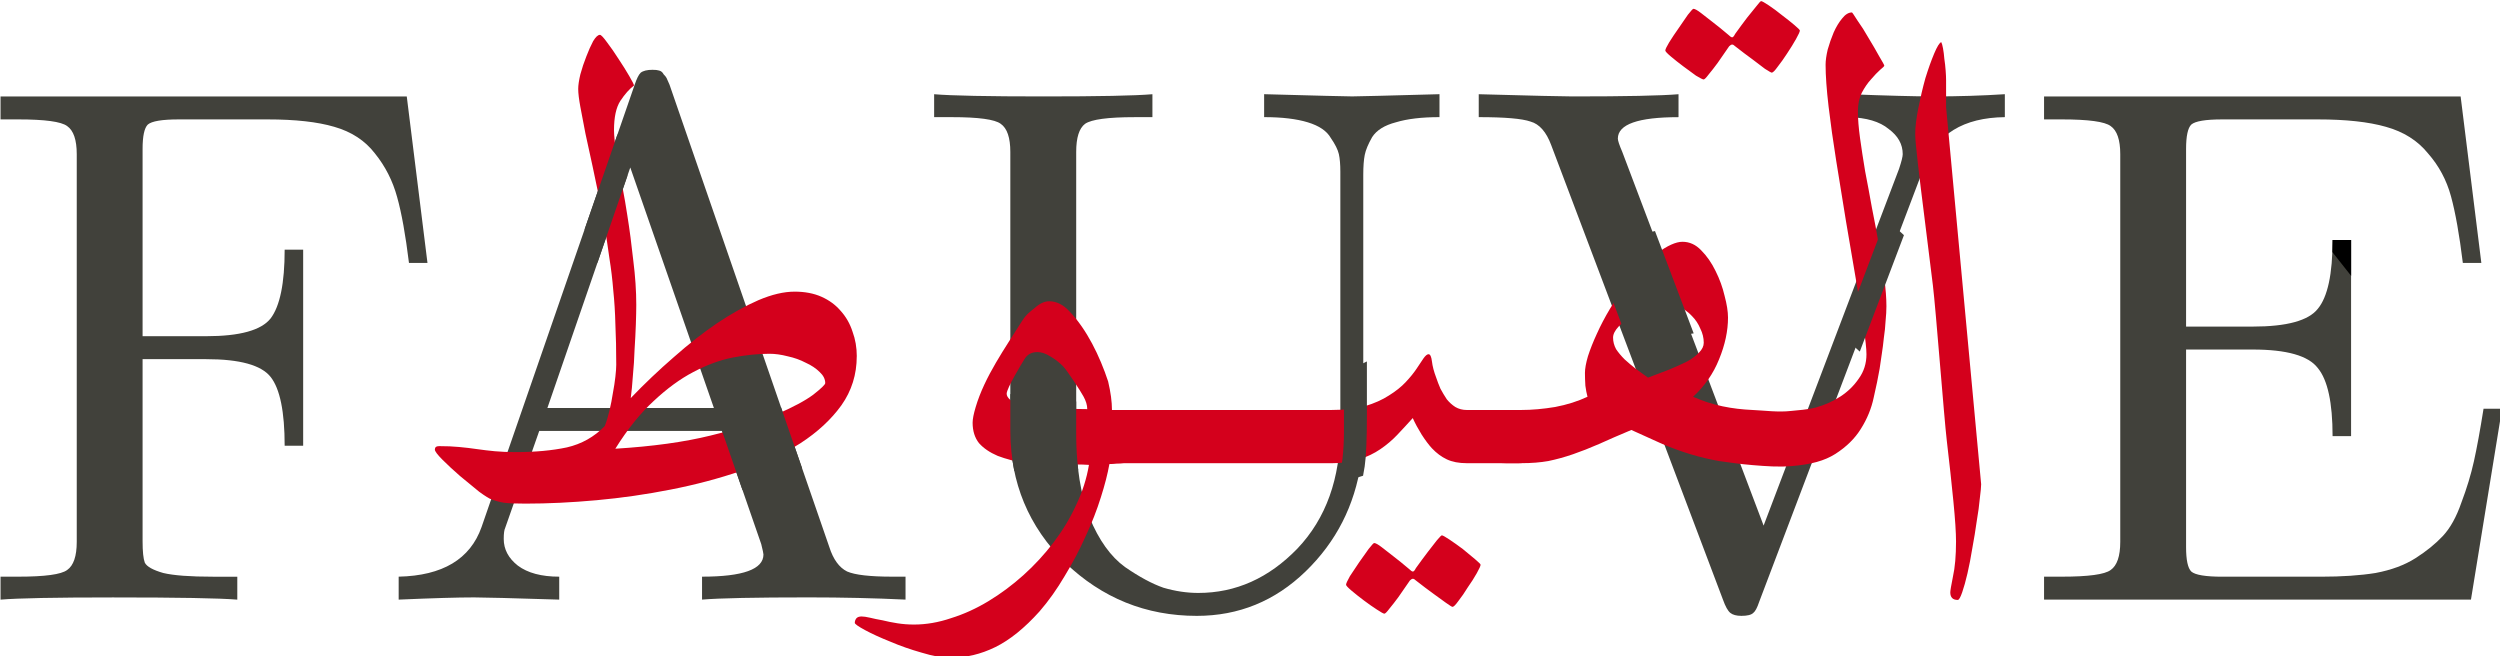 <?xml version="1.0" encoding="UTF-8" standalone="no"?>
<svg
   xmlns:dc="http://purl.org/dc/elements/1.1/"
   xmlns:cc="http://creativecommons.org/ns#"
   xmlns:rdf="http://www.w3.org/1999/02/22-rdf-syntax-ns#"
   xmlns:svg="http://www.w3.org/2000/svg"
   xmlns="http://www.w3.org/2000/svg"
   xmlns:sodipodi="http://sodipodi.sourceforge.net/DTD/sodipodi-0.dtd"
   xmlns:inkscape="http://www.inkscape.org/namespaces/inkscape"
   width="17.85mm"
   height="4.686mm"
   viewBox="0 0 17.85 4.686"
   version="1.1"
   id="svg8"
   inkscape:version="1.0.2 (e86c870879, 2021-01-15)"
   sodipodi:docname="logo-gris-sur-rouge.svg">
  <defs
     id="defs2" />
  <sodipodi:namedview
     id="base"
     pagecolor="#ffffff"
     bordercolor="#666666"
     borderopacity="1.0"
     inkscape:pageopacity="0.0"
     inkscape:pageshadow="2"
     inkscape:zoom="18.083547"
     inkscape:cx="33.732319"
     inkscape:cy="8.8544919"
     inkscape:document-units="mm"
     inkscape:current-layer="layer1-35"
     inkscape:document-rotation="0"
     showgrid="false"
     inkscape:window-width="1916"
     inkscape:window-height="1038"
     inkscape:window-x="0"
     inkscape:window-y="40"
     inkscape:window-maximized="0" />
  <g
     inkscape:label="Calque 1"
     inkscape:groupmode="layer"
     id="layer1"
     transform="translate(302.99,-306.086)">
    <g
       transform="matrix(0.104,0,0,0.104,-309.568,292.471)"
       id="layer1-35"
       inkscape:label="Layer 1">
      <g
         id="g4690"
         style="fill:#41413b;fill-opacity:1">
        <path
           d="m 63.287,172.079 v -1.575 h 1.219 q 2.743,0 3.353,-0.457 0.66,-0.457 0.66,-1.93 v -26.619 q 0,-1.473 -0.66,-1.93 -0.61,-0.457 -3.353,-0.457 h -1.219 v -1.575 h 27.889 l 1.422,11.43 h -1.27 q -0.356,-2.896 -0.813,-4.521 -0.457,-1.676 -1.524,-2.997 -1.016,-1.321 -2.794,-1.829 -1.727,-0.508 -4.572,-0.508 h -6.096 q -1.727,0 -2.134,0.356 -0.356,0.356 -0.356,1.676 v 12.852 h 4.369 q 3.454,0 4.42,-1.219 0.965,-1.27 0.965,-4.724 h 1.27 v 13.462 h -1.27 q 0,-3.505 -0.965,-4.724 -0.965,-1.219 -4.42,-1.219 h -4.369 v 12.497 q 0,1.067 0.152,1.473 0.203,0.406 1.27,0.711 1.067,0.254 3.404,0.254 h 1.676 v 1.575 q -1.829,-0.152 -8.534,-0.152 -5.944,0 -7.722,0.152 z"
           style="font-style:normal;font-variant:normal;font-weight:500;font-stretch:normal;font-size:medium;line-height:125%;font-family:'CMU Serif';-inkscape-font-specification:'CMU Serif Medium';text-align:start;letter-spacing:0px;word-spacing:0px;text-anchor:start;fill:#41413b;fill-opacity:1;stroke:none;stroke-width:0.265px;stroke-linecap:butt;stroke-linejoin:miter;stroke-opacity:1"
           id="path4600"
           inkscape:connector-curvature="0" />
        <path
           d="m 90.62,172.079 v -1.575 q 4.521,-0.102 5.69,-3.404 l 10.516,-30.378 q 0.203,-0.61 0.406,-0.813 0.254,-0.203 0.813,-0.203 0.305,0 0.457,0.051 0.203,0.051 0.305,0.254 0.152,0.152 0.203,0.254 0.051,0.102 0.203,0.457 l 10.973,31.75 q 0.406,1.27 1.219,1.676 0.813,0.356 3.099,0.356 h 0.914 v 1.575 q -3.2,-0.152 -6.655,-0.152 -5.486,0 -7.315,0.152 v -1.575 q 4.216,0 4.216,-1.524 0,-0.102 -0.152,-0.711 l -2.692,-7.772 h -12.548 l -2.337,6.655 q -0.102,0.203 -0.102,0.762 0,1.067 0.965,1.829 1.016,0.762 2.845,0.762 v 1.575 q -4.877,-0.152 -5.842,-0.152 -1.676,0 -5.182,0.152 z m 10.211,-13.157 h 11.43 l -5.74,-16.51 z"
           style="font-style:normal;font-variant:normal;font-weight:500;font-stretch:normal;font-size:medium;line-height:125%;font-family:'CMU Serif';-inkscape-font-specification:'CMU Serif Medium';text-align:start;letter-spacing:0px;word-spacing:0px;text-anchor:start;fill:#41413b;fill-opacity:1;stroke:none;stroke-width:0.265px;stroke-linecap:butt;stroke-linejoin:miter;stroke-opacity:1"
           id="path4602"
           inkscape:connector-curvature="0" />
        <path
           d="m 127.382,138.957 v -1.575 q 1.778,0.152 7.518,0.152 5.69,0 7.468,-0.152 v 1.575 h -1.219 q -2.743,0 -3.404,0.457 -0.61,0.457 -0.61,1.93 v 19.355 q 0,3.404 0.914,5.74 0.965,2.337 2.438,3.404 1.473,1.016 2.642,1.422 1.219,0.356 2.388,0.356 3.861,0 6.807,-3.048 2.946,-3.099 2.946,-8.23 v -17.628 q 0,-0.762 -0.102,-1.219 -0.102,-0.457 -0.559,-1.118 -0.406,-0.711 -1.575,-1.067 -1.168,-0.356 -2.997,-0.356 v -1.575 q 5.486,0.152 6.045,0.152 0.508,0 5.994,-0.152 v 1.575 q -1.829,0 -2.997,0.356 -1.168,0.305 -1.626,1.016 -0.406,0.711 -0.508,1.219 -0.102,0.508 -0.102,1.372 v 16.256 q 0,2.489 -0.152,3.505 -0.66,4.42 -3.81,7.468 -3.15,3.048 -7.468,3.048 -5.232,0 -9.042,-3.658 -3.759,-3.708 -3.759,-9.042 v -19.152 q 0,-1.473 -0.66,-1.93 -0.61,-0.457 -3.353,-0.457 z"
           style="font-style:normal;font-variant:normal;font-weight:500;font-stretch:normal;font-size:medium;line-height:125%;font-family:'CMU Serif';-inkscape-font-specification:'CMU Serif Medium';text-align:start;letter-spacing:0px;word-spacing:0px;text-anchor:start;fill:#41413b;fill-opacity:1;stroke:none;stroke-width:0.265px;stroke-linecap:butt;stroke-linejoin:miter;stroke-opacity:1"
           id="path4604"
           inkscape:connector-curvature="0" />
        <path
           d="m 164.771,138.957 v -1.575 q 5.486,0.152 6.452,0.152 5.436,0 7.264,-0.152 v 1.575 q -4.166,0 -4.166,1.473 0,0.203 0.305,0.914 l 9.703,25.654 9.296,-24.486 q 0.254,-0.762 0.254,-1.016 0,-1.016 -0.965,-1.727 -0.914,-0.762 -2.743,-0.813 v -1.575 q 3.962,0.152 5.791,0.152 2.591,0 4.928,-0.152 v 1.575 q -4.267,0.051 -5.537,3.404 l -11.328,29.87 q -0.203,0.61 -0.406,0.762 -0.203,0.203 -0.813,0.203 -0.508,0 -0.762,-0.203 -0.254,-0.203 -0.508,-0.914 l -11.786,-31.191 q -0.508,-1.372 -1.422,-1.626 -0.864,-0.305 -3.556,-0.305 z"
           style="font-style:normal;font-variant:normal;font-weight:500;font-stretch:normal;font-size:medium;line-height:125%;font-family:'CMU Serif';-inkscape-font-specification:'CMU Serif Medium';text-align:start;letter-spacing:0px;word-spacing:0px;text-anchor:start;fill:#41413b;fill-opacity:1;stroke:none;stroke-width:0.265px;stroke-linecap:butt;stroke-linejoin:miter;stroke-opacity:1"
           id="path4606"
           inkscape:connector-curvature="0" />
        <path
           d="m 203.582,172.079 v -1.575 h 1.219 q 2.743,0 3.353,-0.457 0.66,-0.457 0.66,-1.93 v -26.619 q 0,-1.473 -0.66,-1.93 -0.61,-0.457 -3.353,-0.457 h -1.219 v -1.575 h 28.6 l 1.422,11.43 h -1.27 q -0.356,-2.896 -0.813,-4.572 -0.457,-1.676 -1.575,-2.946 -1.067,-1.321 -2.896,-1.829 -1.778,-0.508 -4.674,-0.508 h -6.553 q -1.727,0 -2.134,0.356 -0.356,0.356 -0.356,1.676 v 12.192 h 4.572 q 3.505,0 4.47,-1.219 1.016,-1.219 1.016,-4.724 h 1.27 v 13.462 h -1.27 q 0,-3.454 -1.016,-4.674 -0.965,-1.27 -4.47,-1.27 h -4.572 v 13.564 q 0,1.321 0.356,1.676 0.406,0.356 2.134,0.356 h 6.756 q 2.184,0 3.759,-0.254 1.626,-0.305 2.743,-1.016 1.118,-0.711 1.88,-1.524 0.762,-0.813 1.27,-2.286 0.559,-1.473 0.864,-2.845 0.305,-1.372 0.66,-3.607 h 1.27 l -2.134,13.106 z"
           style="font-style:normal;font-variant:normal;font-weight:500;font-stretch:normal;font-size:medium;line-height:125%;font-family:'CMU Serif';-inkscape-font-specification:'CMU Serif Medium';text-align:start;letter-spacing:0px;word-spacing:0px;text-anchor:start;fill:#41413b;fill-opacity:1;stroke:none;stroke-width:0.265px;stroke-linecap:butt;stroke-linejoin:miter;stroke-opacity:1"
           id="path4608"
           inkscape:connector-curvature="0" />
      </g>
      <g
         style="fill:#d4001c;fill-opacity:1"
         id="g4696">
        <path
           sodipodi:nodetypes="ccccccsscsscccssccsccccsccc"
           d="m 199.264,164.147 c 0,0.174 -0.03,0.5 -0.091,0.978 -0.04,0.456 -0.111,0.978 -0.212,1.565 -0.081,0.587 -0.182,1.206 -0.303,1.858 -0.101,0.63 -0.212,1.206 -0.333,1.728 -0.121,0.522 -0.242,0.956 -0.363,1.304 -0.121,0.348 -0.222,0.522 -0.303,0.522 -0.343,0 -0.514,-0.174 -0.514,-0.522 0,-0.109 0.06,-0.467 0.182,-1.076 0.141,-0.63 0.212,-1.434 0.212,-2.412 0,-0.609 -0.06,-1.532 -0.182,-2.771 -0.121,-1.239 -0.272,-2.63 -0.454,-4.173 -0.182,-1.543 -0.751,-8.999 -0.953,-10.651 -0.202,-1.652 -0.393,-3.195 -0.575,-4.629 -0.182,-1.434 -0.333,-2.673 -0.454,-3.717 -0.121,-1.043 -0.182,-1.717 -0.182,-2.021 0,-0.5 0.071,-1.098 0.212,-1.793 0.141,-0.717 0.303,-1.402 0.484,-2.054 0.202,-0.652 0.404,-1.217 0.605,-1.695 0.202,-0.478 0.363,-0.739 0.484,-0.782 0.04,0.065 0.081,0.206 0.121,0.424 0.04,0.217 0.071,0.456 0.091,0.717 0.04,0.261 0.071,0.532 0.091,0.815 0.02,0.261 0.03,0.478 0.03,0.652 v 1.858 l 2.406,25.876 z"
           style="font-style:normal;font-variant:normal;font-weight:normal;font-stretch:normal;font-size:medium;line-height:125%;font-family:Scheherazade;-inkscape-font-specification:Scheherazade;text-align:end;letter-spacing:0px;word-spacing:0px;text-anchor:end;fill:#d4001c;fill-opacity:1;stroke:none;stroke-width:0.335px;stroke-linecap:butt;stroke-linejoin:miter;stroke-opacity:1"
           id="path4610"
           inkscape:connector-curvature="0" />
        <path
           style="font-style:normal;font-variant:normal;font-weight:normal;font-stretch:normal;font-size:medium;line-height:125%;font-family:Scheherazade;-inkscape-font-specification:Scheherazade;text-align:end;letter-spacing:0px;word-spacing:0px;text-anchor:end;fill:#d4001c;fill-opacity:1;stroke:none;stroke-width:0.312px;stroke-linecap:butt;stroke-linejoin:miter;stroke-opacity:1"
           d="m 190.395,131.768 c -0.234,0 -0.458,0.136 -0.672,0.409 -0.214,0.253 -0.409,0.575 -0.584,0.964 -0.156,0.37 -0.292,0.76 -0.409,1.169 -0.097,0.409 -0.146,0.76 -0.146,1.052 0,0.74 0.068,1.695 0.205,2.864 0.136,1.15 0.312,2.397 0.526,3.741 0.214,1.345 0.438,2.728 0.672,4.151 0.234,1.403 0.458,2.718 0.672,3.946 0.214,1.228 0.39,2.309 0.526,3.245 0.136,0.916 0.205,1.559 0.205,1.929 0,0.624 -0.175,1.179 -0.526,1.666 -0.331,0.487 -0.75,0.897 -1.257,1.228 -0.507,0.331 -1.072,0.584 -1.696,0.76 -0.604,0.156 -1.172,0.175 -1.695,0.234 -0.9,0.102 -1.771,-0.026 -2.665,-0.067 -1.363,-0.062 -2.718,-0.302 -4.063,-0.906 0.799,-0.74 1.394,-1.598 1.783,-2.572 0.409,-0.994 0.613,-1.949 0.613,-2.864 0,-0.409 -0.078,-0.906 -0.234,-1.491 -0.136,-0.585 -0.341,-1.15 -0.614,-1.696 -0.273,-0.565 -0.604,-1.042 -0.994,-1.432 -0.37,-0.39 -0.799,-0.585 -1.286,-0.585 -0.448,0 -1.033,0.263 -1.754,0.79 -0.702,0.526 -1.393,1.237 -2.075,2.134 -0.409,0.526 -0.789,1.081 -1.14,1.666 -0.351,0.585 -0.653,1.159 -0.906,1.724 -0.253,0.546 -0.458,1.062 -0.614,1.549 -0.136,0.468 -0.205,0.848 -0.205,1.14 0,0.273 0.01,0.565 0.029,0.877 0.039,0.292 0.088,0.545 0.146,0.76 -0.663,0.312 -1.403,0.546 -2.222,0.702 -0.818,0.136 -1.588,0.205 -2.309,0.205 h -1.082 c -0.37,0 -0.662,0.058 -0.876,0.175 -0.214,0.097 -0.37,0.234 -0.468,0.409 -0.117,0.156 -0.185,0.341 -0.205,0.556 -0.039,0.214 -0.059,0.438 -0.059,0.672 0,0.234 0.02,0.458 0.059,0.672 0.019,0.214 0.088,0.409 0.205,0.584 0.097,0.175 0.253,0.321 0.468,0.438 0.214,0.097 0.506,0.146 0.876,0.146 h 1.082 c 0.682,0 1.296,-0.049 1.842,-0.146 0.565,-0.117 1.13,-0.273 1.695,-0.468 0.565,-0.195 1.16,-0.428 1.783,-0.701 0.643,-0.292 1.384,-0.614 2.222,-0.965 0.779,0.351 1.491,0.673 2.134,0.965 0.643,0.273 1.286,0.506 1.929,0.701 0.643,0.195 1.295,0.351 1.958,0.468 0.682,0.097 1.478,0.212 2.313,0.28 0.923,0.075 1.779,0.141 2.665,0.067 1.352,-0.113 2.266,-0.367 3.006,-0.835 0.76,-0.487 1.345,-1.062 1.754,-1.725 0.429,-0.682 0.721,-1.393 0.877,-2.134 0.175,-0.76 0.312,-1.422 0.409,-1.987 0.039,-0.292 0.087,-0.624 0.146,-0.994 0.058,-0.37 0.107,-0.75 0.146,-1.14 0.059,-0.39 0.098,-0.77 0.117,-1.14 0.039,-0.39 0.058,-0.731 0.058,-1.023 0,-0.546 -0.049,-1.179 -0.146,-1.9 -0.097,-0.74 -0.224,-1.52 -0.38,-2.338 -0.136,-0.818 -0.292,-1.657 -0.468,-2.514 -0.156,-0.877 -0.312,-1.715 -0.468,-2.514 -0.136,-0.818 -0.253,-1.578 -0.35,-2.28 -0.097,-0.702 -0.146,-1.316 -0.146,-1.842 0,-0.468 0.088,-0.887 0.263,-1.257 0.195,-0.37 0.409,-0.682 0.643,-0.935 0.234,-0.273 0.439,-0.487 0.614,-0.643 0.195,-0.156 0.292,-0.254 0.292,-0.292 0,-0.039 -0.117,-0.253 -0.351,-0.643 -0.214,-0.39 -0.458,-0.809 -0.731,-1.257 -0.253,-0.448 -0.507,-0.848 -0.76,-1.198 -0.234,-0.37 -0.36,-0.556 -0.38,-0.556 z m -6.238,-0.777 c -0.039,0 -0.155,0.127 -0.35,0.38 -0.195,0.234 -0.4,0.487 -0.614,0.76 -0.253,0.331 -0.526,0.702 -0.819,1.111 -0.078,0.156 -0.146,0.234 -0.205,0.234 -0.059,0 -0.146,-0.058 -0.263,-0.175 -0.39,-0.331 -0.75,-0.624 -1.082,-0.877 -0.273,-0.214 -0.536,-0.419 -0.789,-0.614 -0.253,-0.195 -0.429,-0.292 -0.526,-0.292 -0.039,0 -0.165,0.136 -0.38,0.409 -0.195,0.273 -0.41,0.585 -0.643,0.935 -0.234,0.331 -0.448,0.652 -0.643,0.964 -0.175,0.292 -0.263,0.478 -0.263,0.556 0,0.059 0.127,0.195 0.38,0.409 0.253,0.214 0.536,0.438 0.848,0.672 0.312,0.234 0.604,0.448 0.877,0.643 0.292,0.175 0.468,0.263 0.526,0.263 0.059,0 0.176,-0.117 0.351,-0.351 0.195,-0.234 0.4,-0.497 0.614,-0.789 0.234,-0.331 0.497,-0.711 0.789,-1.14 0.078,-0.078 0.146,-0.117 0.205,-0.117 0.059,0 0.127,0.039 0.205,0.117 0.448,0.351 0.848,0.653 1.198,0.906 0.312,0.234 0.594,0.448 0.848,0.643 0.273,0.175 0.429,0.263 0.468,0.263 0.078,0 0.214,-0.136 0.409,-0.409 0.214,-0.273 0.429,-0.575 0.643,-0.906 0.234,-0.351 0.439,-0.682 0.614,-0.994 0.175,-0.312 0.263,-0.507 0.263,-0.585 0,-0.039 -0.127,-0.165 -0.38,-0.38 -0.253,-0.214 -0.536,-0.438 -0.847,-0.672 -0.312,-0.253 -0.614,-0.477 -0.906,-0.672 -0.292,-0.195 -0.468,-0.292 -0.526,-0.292 z m -6.773,20.704 c 0.39,0 0.76,0.088 1.111,0.263 0.351,0.156 0.653,0.37 0.906,0.643 0.253,0.253 0.448,0.546 0.584,0.877 0.156,0.312 0.234,0.634 0.234,0.965 0,0.234 -0.107,0.458 -0.321,0.672 -0.195,0.214 -0.468,0.419 -0.819,0.614 -0.351,0.175 -0.76,0.36 -1.227,0.555 -0.448,0.175 -0.935,0.361 -1.461,0.556 -0.273,-0.195 -0.556,-0.4 -0.848,-0.614 -0.273,-0.214 -0.526,-0.429 -0.76,-0.643 -0.234,-0.234 -0.429,-0.468 -0.585,-0.702 -0.136,-0.253 -0.205,-0.516 -0.205,-0.789 0,-0.234 0.127,-0.487 0.38,-0.76 0.273,-0.273 0.585,-0.526 0.935,-0.76 0.37,-0.253 0.74,-0.458 1.111,-0.614 0.39,-0.175 0.711,-0.263 0.965,-0.263 z"
           id="path4612"
           inkscape:connector-curvature="0"
           sodipodi:nodetypes="scccscccccscccssccscccscccccscccsscccscccsscccccccsscccccccscccccscccscccsscccscccscccscccscccscccscccssccsscccscccccccscccs" />
        <path
           sodipodi:nodetypes="scssscccccccccscccscccccscccccccccccccsccscccssccscccscccsccscccccscccccscccccccsscccccscsscccscccscccscccscccscccscccscccs"
           inkscape:connector-curvature="0"
           id="path4614"
           d="m 135.277,151.597 c -0.312,0 -0.634,0.146 -0.965,0.439 -0.331,0.273 -0.598,0.442 -0.894,0.914 -1.157,1.849 -2.568,3.818 -3.19,5.93 -0.132,0.449 -0.204,0.799 -0.204,1.053 0,0.565 0.146,1.033 0.438,1.403 0.312,0.351 0.741,0.643 1.286,0.876 0.565,0.214 1.228,0.39 1.987,0.527 0.779,0.117 3.341,0.014 4.276,0.091 -0.156,0.935 -0.448,1.851 -0.877,2.748 -0.409,0.896 -0.926,1.754 -1.549,2.572 -0.624,0.818 -1.315,1.568 -2.075,2.251 -0.76,0.682 -1.559,1.276 -2.397,1.783 -0.838,0.507 -1.696,0.897 -2.572,1.169 -0.857,0.292 -1.705,0.438 -2.543,0.438 -0.39,0 -0.77,-0.029 -1.14,-0.087 -0.37,-0.059 -0.711,-0.127 -1.023,-0.205 -0.331,-0.059 -0.614,-0.117 -0.848,-0.176 -0.253,-0.059 -0.448,-0.087 -0.584,-0.087 -0.156,0 -0.273,0.039 -0.351,0.117 -0.078,0.097 -0.117,0.204 -0.117,0.321 0,0.078 0.234,0.244 0.701,0.497 0.468,0.253 1.043,0.516 1.725,0.789 0.682,0.292 1.403,0.545 2.163,0.76 0.76,0.234 1.423,0.351 1.988,0.351 1.052,0 2.075,-0.244 3.069,-0.731 0.994,-0.487 2.007,-1.305 3.04,-2.455 0.624,-0.721 1.198,-1.53 1.724,-2.426 0.546,-0.896 1.023,-1.802 1.432,-2.718 0.429,-0.916 0.779,-1.812 1.052,-2.689 0.273,-0.857 0.468,-1.617 0.585,-2.28 0.156,0 0.321,-0.009 0.497,-0.029 0.156,0 0.322,-0.01 0.497,-0.029 h 0.614 0.146 0.994 11.445 0.877 0.204 c 0.721,0 1.345,-0.088 1.871,-0.263 0.546,-0.175 1.033,-0.409 1.461,-0.702 0.429,-0.292 0.819,-0.623 1.169,-0.994 0.351,-0.37 0.701,-0.75 1.052,-1.14 0.156,0.351 0.361,0.731 0.614,1.14 0.253,0.39 0.487,0.702 0.702,0.935 0.312,0.331 0.652,0.585 1.023,0.76 0.37,0.175 0.828,0.263 1.374,0.263 h 0.175 0.965 2.409 c 0.292,0 0.516,-0.049 0.672,-0.146 0.156,-0.117 0.273,-0.263 0.351,-0.438 0.078,-0.175 0.117,-0.37 0.117,-0.584 0.019,-0.214 0.029,-0.438 0.029,-0.672 0,-0.234 -0.01,-0.458 -0.029,-0.672 0,-0.214 -0.039,-0.4 -0.117,-0.556 -0.078,-0.175 -0.195,-0.312 -0.351,-0.409 -0.156,-0.117 -0.38,-0.175 -0.672,-0.175 h -2.409 -0.965 -0.175 c -0.292,0 -0.555,-0.068 -0.789,-0.205 -0.214,-0.136 -0.41,-0.312 -0.585,-0.526 -0.156,-0.234 -0.302,-0.477 -0.438,-0.731 -0.117,-0.273 -0.215,-0.526 -0.292,-0.76 -0.156,-0.409 -0.253,-0.779 -0.292,-1.111 -0.039,-0.331 -0.117,-0.497 -0.234,-0.497 -0.097,0 -0.214,0.098 -0.351,0.292 -0.117,0.175 -0.273,0.409 -0.468,0.701 -0.195,0.292 -0.448,0.604 -0.76,0.935 -0.292,0.312 -0.672,0.614 -1.14,0.906 -0.448,0.292 -0.994,0.536 -1.637,0.731 -0.643,0.175 -1.403,0.263 -2.28,0.263 h -0.204 -0.877 -11.445 -0.994 -1.578 c 0,-0.565 -0.088,-1.218 -0.263,-1.959 -0.572,-1.733 -1.465,-3.574 -2.648,-4.802 -0.429,-0.468 -0.896,-0.702 -1.403,-0.702 z m -0.806,3.487 c 0.273,0 0.565,0.097 0.876,0.292 0.312,0.175 0.604,0.4 0.877,0.672 0.273,0.273 1.232,1.744 1.407,2.076 0.175,0.312 0.263,0.604 0.263,0.877 -1.286,-0.039 -3.954,0.015 -4.597,-0.238 -0.624,-0.273 -0.935,-0.546 -0.935,-0.819 0,-0.39 1.056,-2.1 1.232,-2.392 0.195,-0.312 0.487,-0.468 0.877,-0.468 z m 27.769,12.583 c -0.039,0 -0.156,0.117 -0.351,0.351 -0.195,0.253 -0.4,0.516 -0.614,0.789 -0.253,0.331 -0.526,0.702 -0.819,1.111 -0.078,0.156 -0.146,0.234 -0.205,0.234 -0.059,0 -0.146,-0.058 -0.263,-0.175 -0.39,-0.331 -0.75,-0.624 -1.082,-0.877 -0.273,-0.214 -0.536,-0.419 -0.789,-0.614 -0.253,-0.195 -0.429,-0.292 -0.526,-0.292 -0.039,0 -0.165,0.136 -0.38,0.409 -0.195,0.273 -0.41,0.575 -0.643,0.906 -0.234,0.351 -0.448,0.672 -0.643,0.964 -0.175,0.312 -0.263,0.507 -0.263,0.585 0,0.059 0.127,0.194 0.38,0.409 0.253,0.214 0.536,0.438 0.848,0.672 0.312,0.234 0.604,0.439 0.876,0.614 0.292,0.195 0.468,0.292 0.527,0.292 0.059,0 0.175,-0.117 0.35,-0.351 0.195,-0.234 0.4,-0.497 0.614,-0.789 0.234,-0.331 0.497,-0.711 0.789,-1.14 0.078,-0.078 0.146,-0.117 0.205,-0.117 0.059,0 0.127,0.039 0.205,0.117 0.448,0.351 0.848,0.653 1.198,0.906 0.312,0.234 0.595,0.439 0.848,0.614 0.273,0.195 0.429,0.292 0.468,0.292 0.078,0 0.214,-0.136 0.409,-0.409 0.214,-0.273 0.429,-0.585 0.643,-0.935 0.234,-0.331 0.439,-0.653 0.614,-0.965 0.175,-0.312 0.263,-0.507 0.263,-0.584 0,-0.039 -0.127,-0.165 -0.38,-0.38 -0.253,-0.214 -0.536,-0.448 -0.848,-0.702 -0.312,-0.234 -0.614,-0.448 -0.906,-0.643 -0.292,-0.195 -0.468,-0.292 -0.526,-0.292 z"
           style="font-style:normal;font-variant:normal;font-weight:normal;font-stretch:normal;font-size:medium;line-height:125%;font-family:Scheherazade;-inkscape-font-specification:Scheherazade;text-align:end;letter-spacing:0px;word-spacing:0px;text-anchor:end;fill:#d4001c;fill-opacity:1;stroke:none;stroke-width:0.312px;stroke-linecap:butt;stroke-linejoin:miter;stroke-opacity:1" />
        <path
           d="m 122.069,155.376 c 0,1.247 -0.351,2.368 -1.052,3.361 -0.702,0.974 -1.637,1.841 -2.806,2.601 -1.169,0.74 -2.523,1.374 -4.063,1.9 -1.539,0.526 -3.157,0.955 -4.852,1.286 -1.676,0.331 -3.371,0.575 -5.086,0.731 -1.715,0.156 -3.342,0.234 -4.881,0.234 -0.682,0 -1.169,-0.019 -1.461,-0.059 -0.273,-0.039 -0.565,-0.117 -0.877,-0.234 -0.136,-0.039 -0.419,-0.214 -0.848,-0.526 -0.409,-0.331 -0.848,-0.692 -1.315,-1.081 -0.448,-0.39 -0.848,-0.76 -1.198,-1.111 -0.351,-0.351 -0.526,-0.585 -0.526,-0.702 0,-0.156 0.097,-0.234 0.292,-0.234 0.507,0 0.965,0.019 1.374,0.059 0.429,0.039 0.838,0.088 1.228,0.146 0.409,0.059 0.818,0.107 1.228,0.146 0.429,0.039 0.906,0.059 1.432,0.059 1.325,0 2.494,-0.107 3.508,-0.322 1.013,-0.234 1.88,-0.721 2.601,-1.461 0.117,-0.292 0.224,-0.643 0.322,-1.052 0.097,-0.409 0.175,-0.809 0.234,-1.198 0.078,-0.409 0.136,-0.789 0.175,-1.14 0.039,-0.351 0.059,-0.624 0.059,-0.818 0,-1.033 -0.019,-1.958 -0.059,-2.777 -0.019,-0.818 -0.068,-1.598 -0.146,-2.338 -0.059,-0.74 -0.146,-1.471 -0.263,-2.192 -0.097,-0.721 -0.214,-1.491 -0.351,-2.309 -0.136,-0.857 -0.623,-3.16 -0.798,-3.978 -0.175,-0.818 -0.341,-1.578 -0.497,-2.28 -0.136,-0.702 -0.253,-1.315 -0.351,-1.841 -0.097,-0.526 -0.146,-0.935 -0.146,-1.228 0,-0.253 0.049,-0.585 0.146,-0.994 0.117,-0.429 0.253,-0.838 0.409,-1.228 0.156,-0.409 0.312,-0.76 0.468,-1.052 0.175,-0.292 0.331,-0.438 0.468,-0.438 0.078,0 0.244,0.175 0.497,0.526 0.253,0.331 0.516,0.711 0.789,1.14 0.273,0.409 0.516,0.799 0.731,1.169 0.214,0.37 0.322,0.585 0.322,0.643 -0.312,0.234 -0.624,0.585 -0.935,1.052 -0.292,0.448 -0.438,1.12 -0.438,2.017 0,0.351 0.059,0.926 0.175,1.725 0.136,0.779 0.604,3.131 0.74,4.125 0.156,0.974 0.292,2.007 0.409,3.098 0.136,1.072 0.205,2.085 0.205,3.04 0,0.351 -0.01,0.799 -0.029,1.345 -0.019,0.546 -0.049,1.12 -0.088,1.725 -0.019,0.604 -0.058,1.208 -0.117,1.812 -0.039,0.585 -0.088,1.091 -0.146,1.52 0.955,-0.994 1.939,-1.929 2.952,-2.806 1.013,-0.896 2.007,-1.676 2.981,-2.338 0.994,-0.663 1.939,-1.189 2.835,-1.578 0.916,-0.39 1.744,-0.585 2.485,-0.585 0.702,0 1.315,0.117 1.841,0.351 0.526,0.234 0.965,0.555 1.315,0.965 0.37,0.409 0.643,0.887 0.818,1.432 0.195,0.526 0.292,1.091 0.292,1.695 z m -2.163,1.841 c 0,-0.273 -0.127,-0.526 -0.38,-0.76 -0.253,-0.253 -0.575,-0.468 -0.965,-0.643 -0.37,-0.195 -0.779,-0.341 -1.228,-0.438 -0.448,-0.117 -0.867,-0.175 -1.257,-0.175 -0.799,0 -1.647,0.088 -2.543,0.263 -0.877,0.175 -1.773,0.507 -2.689,0.994 -0.896,0.468 -1.802,1.13 -2.718,1.988 -0.916,0.838 -1.793,1.929 -2.631,3.274 2.553,-0.156 4.735,-0.458 6.547,-0.906 1.832,-0.448 3.322,-0.926 4.472,-1.432 1.169,-0.507 2.027,-0.965 2.572,-1.374 0.546,-0.429 0.818,-0.692 0.818,-0.789 z"
           style="font-style:normal;font-variant:normal;font-weight:normal;font-stretch:normal;font-size:medium;line-height:125%;font-family:Scheherazade;-inkscape-font-specification:Scheherazade;text-align:end;letter-spacing:0px;word-spacing:0px;text-anchor:end;fill:#d4001c;fill-opacity:1;stroke:none;stroke-width:0.312px;stroke-linecap:butt;stroke-linejoin:miter;stroke-opacity:1"
           id="path4618"
           inkscape:connector-curvature="0"
           sodipodi:nodetypes="cccccsscccccsscccscccccscccccccscccscccccscccssccccccssccccscccscccccccs" />
      </g>
      <path
         inkscape:connector-curvature="0"
         style="fill:#000000;fill-opacity:1;fill-rule:evenodd;stroke:none;stroke-width:0.265px;stroke-linecap:butt;stroke-linejoin:miter;stroke-opacity:1"
         d="m 223.394,147.39 c 0,0.289 -0.005,0.566 -0.015,0.833 l 1.286,1.629 v -2.462 z"
         id="path4630" />
      <g
         id="g4674"
         style="fill:#41413b;fill-opacity:1">
        <path
           inkscape:connector-curvature="0"
           style="font-style:normal;font-variant:normal;font-weight:normal;font-stretch:normal;font-size:medium;line-height:125%;font-family:Scheherazade;-inkscape-font-specification:Scheherazade;text-align:end;letter-spacing:0px;word-spacing:0px;text-anchor:end;fill:#41413b;fill-opacity:1;fill-rule:evenodd;stroke:none;stroke-width:0.265px;stroke-linecap:butt;stroke-linejoin:miter;stroke-opacity:1"
           d="m 105.652,140.111 -2.265,6.543 0.872,2.32 2.063,-5.987 z m 11.212,18.751 -4.117,1.635 h 0.072 l 1.408,4.063 4.081,-1.52 z"
           id="path4624" />
        <path
           inkscape:connector-curvature="0"
           id="path4638"
           d="m 132.614,157.967 v 2.53 c 0,0.96 0.094,1.879 0.277,2.76 l 4.386,-0.058 c -0.093,-0.779 -0.142,-1.611 -0.142,-2.499 v -2.221 z"
           style="font-style:normal;font-variant:normal;font-weight:normal;font-stretch:normal;font-size:medium;line-height:125%;font-family:Scheherazade;-inkscape-font-specification:Scheherazade;text-align:end;letter-spacing:0px;word-spacing:0px;text-anchor:end;fill:#41413b;fill-opacity:1;fill-rule:evenodd;stroke:none;stroke-width:0.265px;stroke-linecap:butt;stroke-linejoin:miter;stroke-opacity:1" />
        <path
           style="fill:#41413b;fill-opacity:1;fill-rule:evenodd;stroke:none;stroke-width:1px;stroke-linecap:butt;stroke-linejoin:miter;stroke-opacity:1"
           d="m 667.434,553.863 -16.32,3.879 9.6,25.404 16.752,-2.764 z"
           transform="scale(0.265)"
           id="path4648"
           inkscape:connector-curvature="0" />
        <path
           style="fill:#41413b;fill-opacity:1;fill-rule:evenodd;stroke:none;stroke-width:1px;stroke-linecap:butt;stroke-linejoin:miter;stroke-opacity:1"
           d="m 727.248,550.648 -11.461,30.191 4.709,4.266 11.441,-30.17 z"
           transform="scale(0.265)"
           id="path4653"
           inkscape:connector-curvature="0" />
        <path
           style="fill:#41413b;fill-opacity:1;fill-rule:evenodd;stroke:none;stroke-width:1px;stroke-linecap:butt;stroke-linejoin:miter;stroke-opacity:1"
           d="m 592.803,587.654 -5.951,2.781 v 15.59 c 0,4.69 -0.495,9.038 -1.473,13.055 2.1,-0.535 4.492,-1.175 6.43,-1.814 0.155,-0.795 0.296,-1.595 0.418,-2.408 0.384,-2.56 0.576,-6.976 0.576,-13.248 z"
           transform="scale(0.265)"
           id="path4658"
           inkscape:connector-curvature="0" />
      </g>
    </g>
  </g>
</svg>
